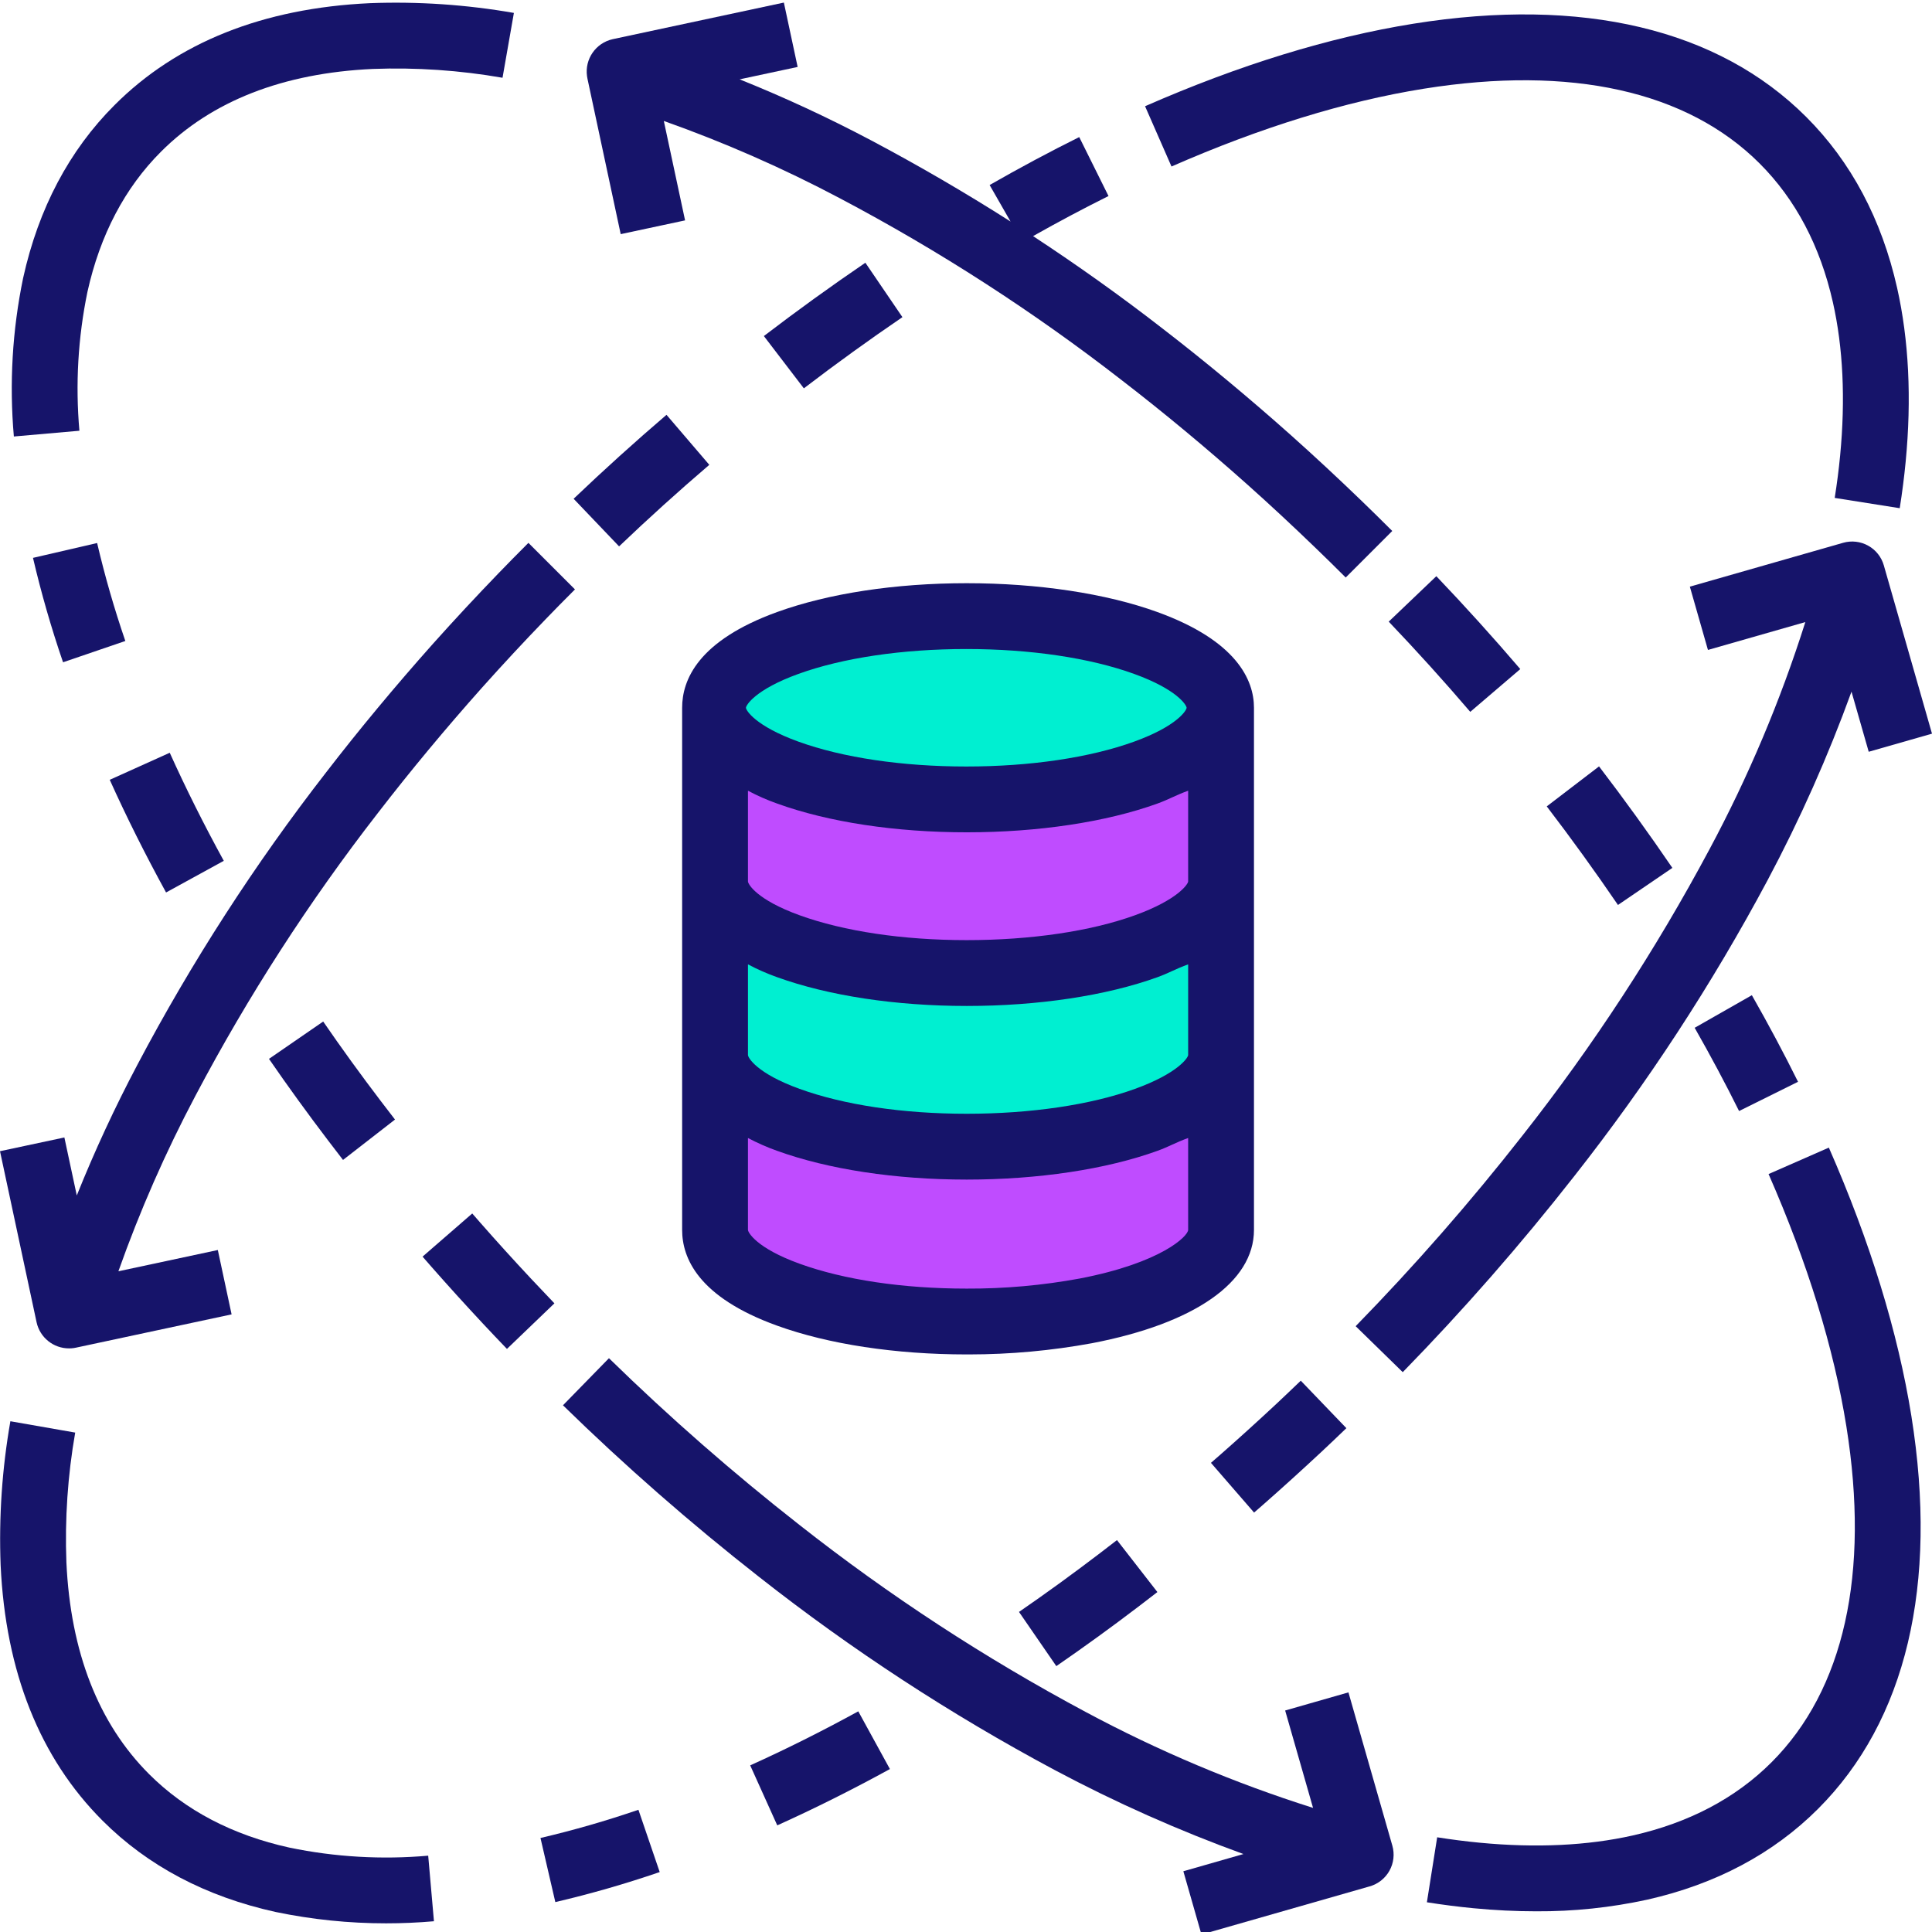 <?xml version="1.0"?>
<svg xmlns="http://www.w3.org/2000/svg" xmlns:xlink="http://www.w3.org/1999/xlink" xmlns:svgjs="http://svgjs.com/svgjs" version="1.1" width="512" height="512" x="0" y="0" viewBox="0 0 469.625 469" style="enable-background:new 0 0 512 512" xml:space="preserve" class=""><g><path xmlns="http://www.w3.org/2000/svg" d="m296.434 256.141v42.5c0 8.539-13.27 15.957-32.75 19.699-9.5 1.754-19.141 2.617-28.801 2.578-34 0-61.559-9.969-61.559-22.277v-42.5c0 12.309 27.559 22.277 61.559 22.277s61.551-9.969 61.551-22.277zm0 0" fill="#bf4cff" data-original="#00acea" style="" class=""/><path xmlns="http://www.w3.org/2000/svg" d="m296.434 255.258v.883c0 12.309-27.551 22.277-61.551 22.277s-61.559-9.969-61.559-22.277v-42.199c0 12.309 27.559 22.27 61.559 22.27s61.551-9.961 61.551-22.27zm0 0" fill="#00efd1" data-original="#00efd1" style="" class=""/><path xmlns="http://www.w3.org/2000/svg" d="m296.434 171.73v42.211c0 12.309-27.551 22.27-61.551 22.27s-61.559-9.961-61.559-22.27v-42.211c0 12.301 27.559 22.277 61.559 22.277s61.551-9.977 61.551-22.277zm0 0" fill="#bf4cff" data-original="#00acea" style="" class=""/><path xmlns="http://www.w3.org/2000/svg" d="m234.883 149.449c33.988 0 61.551 9.98 61.551 22.281s-27.562 22.277-61.551 22.277c-33.988 0-61.559-9.977-61.559-22.277s27.559-22.281 61.559-22.281zm0 0" fill="#00efd1" data-original="#00efd1" style="" class=""/><g xmlns="http://www.w3.org/2000/svg" fill="#083863"><path d="m19.301 104.391c-.992-11.285-.336-22.66 1.953-33.754 3.07-13.828 9.086-25.293 17.887-34.082 12.328-12.336 29.664-19.102 51.465-20.109 10.562-.395 21.137.324 31.547 2.145l2.762-15.762c-11.543-2.016-23.27-2.812-34.98-2.371-25.973 1.199-46.871 9.539-62.098 24.781-11 10.988-18.473 25.117-22.207 41.992l-.023.105c-2.613 12.641-3.367 25.594-2.238 38.453zm0 0" fill="#16146a" data-original="#083863" style="" class=""/><path d="m8.02 135.293c2.004 8.578 4.445 17.047 7.305 25.379l15.141-5.176c-2.684-7.816-4.973-15.762-6.859-23.812zm0 0" fill="#16146a" data-original="#083863" style="" class=""/><path d="m54.398 208.934c-4.824-8.793-9.242-17.633-13.137-26.27l-14.586 6.578c4.066 9.016 8.672 18.227 13.691 27.383zm0 0" fill="#16146a" data-original="#083863" style="" class=""/><path d="m116.871 297.039c-.695-.793-1.391-1.586-2.078-2.383l-12.078 10.488c.707.82 1.422 1.637 2.141 2.453 3.961 4.512 8.191 9.176 12.57 13.867 1.91 2.043 3.844 4.082 5.801 6.113l11.539-11.078c-1.906-1.984-3.789-3.973-5.652-5.961-4.27-4.566-8.387-9.109-12.242-13.5zm0 0" fill="#16146a" data-original="#083863" style="" class=""/><path d="m83.379 281.641 12.637-9.816c-1.164-1.496-2.312-2.996-3.457-4.5-4.867-6.398-9.582-12.898-14-19.328l-13.176 9.078c4.562 6.629 9.426 13.336 14.441 19.93 1.172 1.551 2.355 3.094 3.555 4.637zm0 0" fill="#16146a" data-original="#083863" style="" class=""/><path d="m136.844 341.281c15.109 14.754 31.012 28.672 47.641 41.695 22.551 17.742 46.621 33.465 71.93 46.988 14.777 7.871 30.098 14.688 45.836 20.398l-14.605 4.184 4.402 15.379 40.609-11.625.25-.07c2.051-.574 3.789-1.941 4.828-3.801 1.043-1.859 1.297-4.059.711-6.105l-10.672-37.258-15.383 4.406 6.781 23.672c-19.102-6.043-37.602-13.844-55.258-23.312-24.473-13.078-47.742-28.285-69.551-45.441-16.172-12.664-31.641-26.203-46.34-40.555zm0 0" fill="#16146a" data-original="#083863" style="" class=""/><path d="m464.613 343.895c-3.27-20.398-10.02-42.352-20.062-65.25l-14.652 6.43c9.5 21.652 15.863 42.293 18.914 61.348 5.723 35.785-.566 64.012-18.188 81.629-8.723 8.727-20.074 14.715-33.727 17.793-11.027 2.48-23.551 3.074-37.23 1.762-3.355-.32-6.828-.766-10.324-1.316l-2.5 15.797c3.812.602 7.613 1.09 11.297 1.445 5.219.5 10.301.75 15.246.75 9.086.055 18.152-.895 27.027-2.832 16.66-3.758 30.633-11.188 41.527-22.086 21.395-21.395 29.234-54.406 22.672-95.469zm0 0" fill="#16146a" data-original="#083863" style="" class=""/><path d="m425.836 241.598-13.902 7.922c3.863 6.781 7.5 13.59 10.793 20.234l14.332-7.109c-3.434-6.926-7.211-14.004-11.223-21.047zm0 0" fill="#16146a" data-original="#083863" style="" class=""/><path d="m388.688 185.98-12.707 9.723c5.953 7.785 11.777 15.848 17.309 23.961l13.223-9.012c-5.699-8.355-11.691-16.652-17.824-24.672zm0 0" fill="#16146a" data-original="#083863" style="" class=""/><path d="m349.141 139.746-11.574 11.047c6.777 7.102 13.445 14.477 19.82 21.93l12.16-10.398c-6.566-7.676-13.434-15.273-20.406-22.578zm0 0" fill="#16146a" data-original="#083863" style="" class=""/><path d="m142.789 18.773 8.09 37.828 15.648-3.344-5.168-24.168c14.684 5.207 28.969 11.477 42.742 18.766 24.156 12.75 47.148 27.594 68.711 44.359 10.176 7.848 20.418 16.359 30.441 25.297 5.465 4.879 11.062 10.082 16.645 15.477 2.324 2.238 4.754 4.621 7.215 7.082l11.312-11.312c-2.531-2.531-5.031-4.988-7.418-7.289-5.723-5.527-11.477-10.875-17.102-15.898-10.309-9.188-20.844-17.945-31.289-26-10.168-7.906-20.703-15.398-31.5-22.492 6.137-3.461 12.297-6.738 18.336-9.738l-7.117-14.332c-7.176 3.566-14.504 7.488-21.781 11.656l5.086 8.871c-11.094-7.066-22.449-13.672-34.062-19.82-10.332-5.461-20.945-10.383-31.793-14.742l14.102-3.016-3.348-15.645-41.609 8.898c-4.109.914-6.828 4.832-6.238 9 .023.188.059.375.098.562zm0 0" fill="#16146a" data-original="#083863" style="" class=""/><path d="m2.523 345.16c-2.02 11.539-2.816 23.262-2.371 34.969 1.199 25.98 9.535 46.879 24.773 62.117 11.012 11.012 25.145 18.477 42.102 22.207 8.824 1.832 17.816 2.758 26.832 2.754 3.871 0 7.746-.168 11.625-.508l-1.398-15.938c-11.273.996-22.633.336-33.715-1.957-13.832-3.043-25.316-9.055-34.133-17.871-12.328-12.332-19.094-29.672-20.098-51.477-.398-10.559.32-21.129 2.141-31.539zm0 0" fill="#16146a" data-original="#083863" style="" class=""/><path d="m134.988 462.043c8.574-2.004 17.043-4.441 25.371-7.301l-5.172-15.141c-7.816 2.684-15.762 4.973-23.809 6.859zm0 0" fill="#16146a" data-original="#083863" style="" class=""/><path d="m188.934 443.391c9.012-4.062 18.227-8.668 27.383-13.688l-7.688-14.031c-8.801 4.824-17.637 9.242-26.273 13.133zm0 0" fill="#16146a" data-original="#083863" style="" class=""/><path d="m247.695 391.508 9.074 13.176c6.703-4.617 13.414-9.48 19.93-14.441 1.547-1.176 3.094-2.363 4.637-3.562l-9.824-12.633c-1.492 1.164-2.992 2.316-4.5 3.457-6.32 4.816-12.82 9.531-19.316 14.004zm0 0" fill="#16146a" data-original="#083863" style="" class=""/><path d="m294.355 355.273 10.484 12.086c.816-.707 1.633-1.422 2.457-2.145 4.48-3.938 9.137-8.164 13.859-12.562 2.047-1.914 4.086-3.852 6.117-5.812l-11.082-11.539c-1.984 1.898-3.969 3.797-5.953 5.656-4.598 4.285-9.145 8.406-13.5 12.238-.793.695-1.59 1.387-2.383 2.078zm0 0" fill="#16146a" data-original="#083863" style="" class=""/><path d="m346.113 21.25c35.785-5.719 64.008.566 81.629 18.188 8.727 8.723 14.715 20.078 17.793 33.738 2.48 11.023 3.074 23.547 1.762 37.219-.32 3.355-.766 6.828-1.32 10.324l15.805 2.5c.602-3.816 1.09-7.617 1.441-11.293 1.477-15.363.773-29.582-2.078-42.266-3.754-16.664-11.184-30.641-22.086-41.539-21.398-21.402-54.406-29.242-95.473-22.672-20.398 3.266-42.352 10.016-65.246 20.062l6.426 14.652c21.656-9.5 42.297-15.863 61.348-18.914zm0 0" fill="#16146a" data-original="#083863" style="" class=""/><path d="m172.414 112.676-10.402-12.156c-7.676 6.566-15.273 13.434-22.578 20.406l11.051 11.574c7.098-6.781 14.477-13.445 21.93-19.824zm0 0" fill="#16146a" data-original="#083863" style="" class=""/><path d="m219.359 76.781-9.008-13.227c-8.348 5.688-16.648 11.684-24.672 17.82l9.719 12.711c7.793-5.961 15.855-11.785 23.961-17.305zm0 0" fill="#16146a" data-original="#083863" style="" class=""/><path d="m457.996 137.402-.07-.25c-.578-2.047-1.945-3.781-3.805-4.816-1.855-1.039-4.051-1.293-6.098-.707l-37.258 10.66 4.398 15.383 23.672-6.773c-6.047 19.098-13.848 37.598-23.312 55.254-13.074 24.473-28.277 47.742-45.438 69.547-12.668 16.176-26.207 31.648-40.555 46.352l11.445 11.176c14.754-15.113 28.668-31.02 41.691-47.648 17.746-22.547 33.469-46.617 46.988-71.926 7.871-14.781 14.688-30.102 20.402-45.84l4.184 14.609 15.383-4.398zm0 0" fill="#16146a" data-original="#083863" style="" class=""/><path d="m16.781 327.449c.371 0 .742-.023 1.113-.074.191-.027.383-.062.57-.102l37.832-8.09-3.348-15.645-24.168 5.168c5.203-14.688 11.477-28.973 18.77-42.746 12.75-24.152 27.594-47.148 44.355-68.715 7.852-10.176 16.363-20.418 25.289-30.434 5.02-5.613 10.223-11.211 15.48-16.652 2.105-2.188 4.359-4.477 7.086-7.199l-11.316-11.312c-2.801 2.801-5.113 5.152-7.285 7.406-5.391 5.582-10.738 11.332-15.902 17.105-9.184 10.305-17.941 20.844-26 31.293-17.324 22.297-32.668 46.062-45.852 71.035-5.465 10.332-10.387 20.941-14.742 31.789l-3.016-14.098-15.648 3.34 8.898 41.609c.816 3.695 4.098 6.328 7.883 6.32zm0 0" fill="#16146a" data-original="#083863" style="" class=""/><path d="m165.812 171.73v126.91c0 6.77 3.801 16.309 23.062 23.277 12.477 4.516 28.781 7 46.102 7h.598c10.008-.004 19.996-.918 29.836-2.723 24.941-4.789 39.402-14.832 39.402-27.559v-126.906c0-6.77-4.234-16.301-23.5-23.277-12.48-4.516-29-7-46.34-7s-33.574 2.488-46.055 7c-19.258 6.973-23.105 16.508-23.105 23.277zm123 126.91c0 1.5-6.477 8.008-26.387 11.832-9.055 1.664-18.242 2.484-27.449 2.445-15.539 0-29.832-2.145-40.609-6.047-10.535-3.812-12.555-7.637-12.555-8.23v-22.332c2.277 1.207 4.637 2.246 7.062 3.109 12.477 4.516 28.781 7 46.133 7 17.348 0 33.898-2.488 46.375-7 2.734-.988 4.43-2.031 7.43-3.109zm0-43.383v.883c0 .598-2.406 4.422-12.938 8.234-10.77 3.898-25.355 6.043-40.898 6.043-15.543 0-29.836-2.145-40.613-6.047-10.531-3.812-12.551-7.637-12.551-8.23v-22.039c2.277 1.211 4.637 2.25 7.066 3.113 12.473 4.508 28.777 7 46.129 7 17.348 0 33.898-2.488 46.371-7 2.734-.992 4.434-2.031 7.434-3.109zm0-41.316c0 .594-2.406 4.418-12.934 8.227-10.773 3.898-25.359 6.043-40.902 6.043-15.543 0-29.836-2.148-40.609-6.043-10.535-3.809-12.555-7.633-12.555-8.227v-22.051c2.273 1.211 4.637 2.25 7.062 3.113 12.48 4.52 28.785 7 46.133 7 17.344 0 33.891-2.488 46.371-7 2.734-.988 4.434-2.031 7.434-3.109zm-94.738-50.441c10.781-3.902 25.273-6.051 40.809-6.051 15.539 0 30.023 2.148 40.801 6.051 10.535 3.812 12.75 7.637 12.75 8.23s-2.215 4.414-12.75 8.23c-10.777 3.898-25.266 6.047-40.801 6.047-15.535 0-30.027-2.145-40.809-6.047-10.535-3.816-12.75-7.637-12.75-8.23s2.215-4.418 12.75-8.23zm0 0" fill="#16146a" data-original="#083863" style="" class=""/></g></g></svg>
